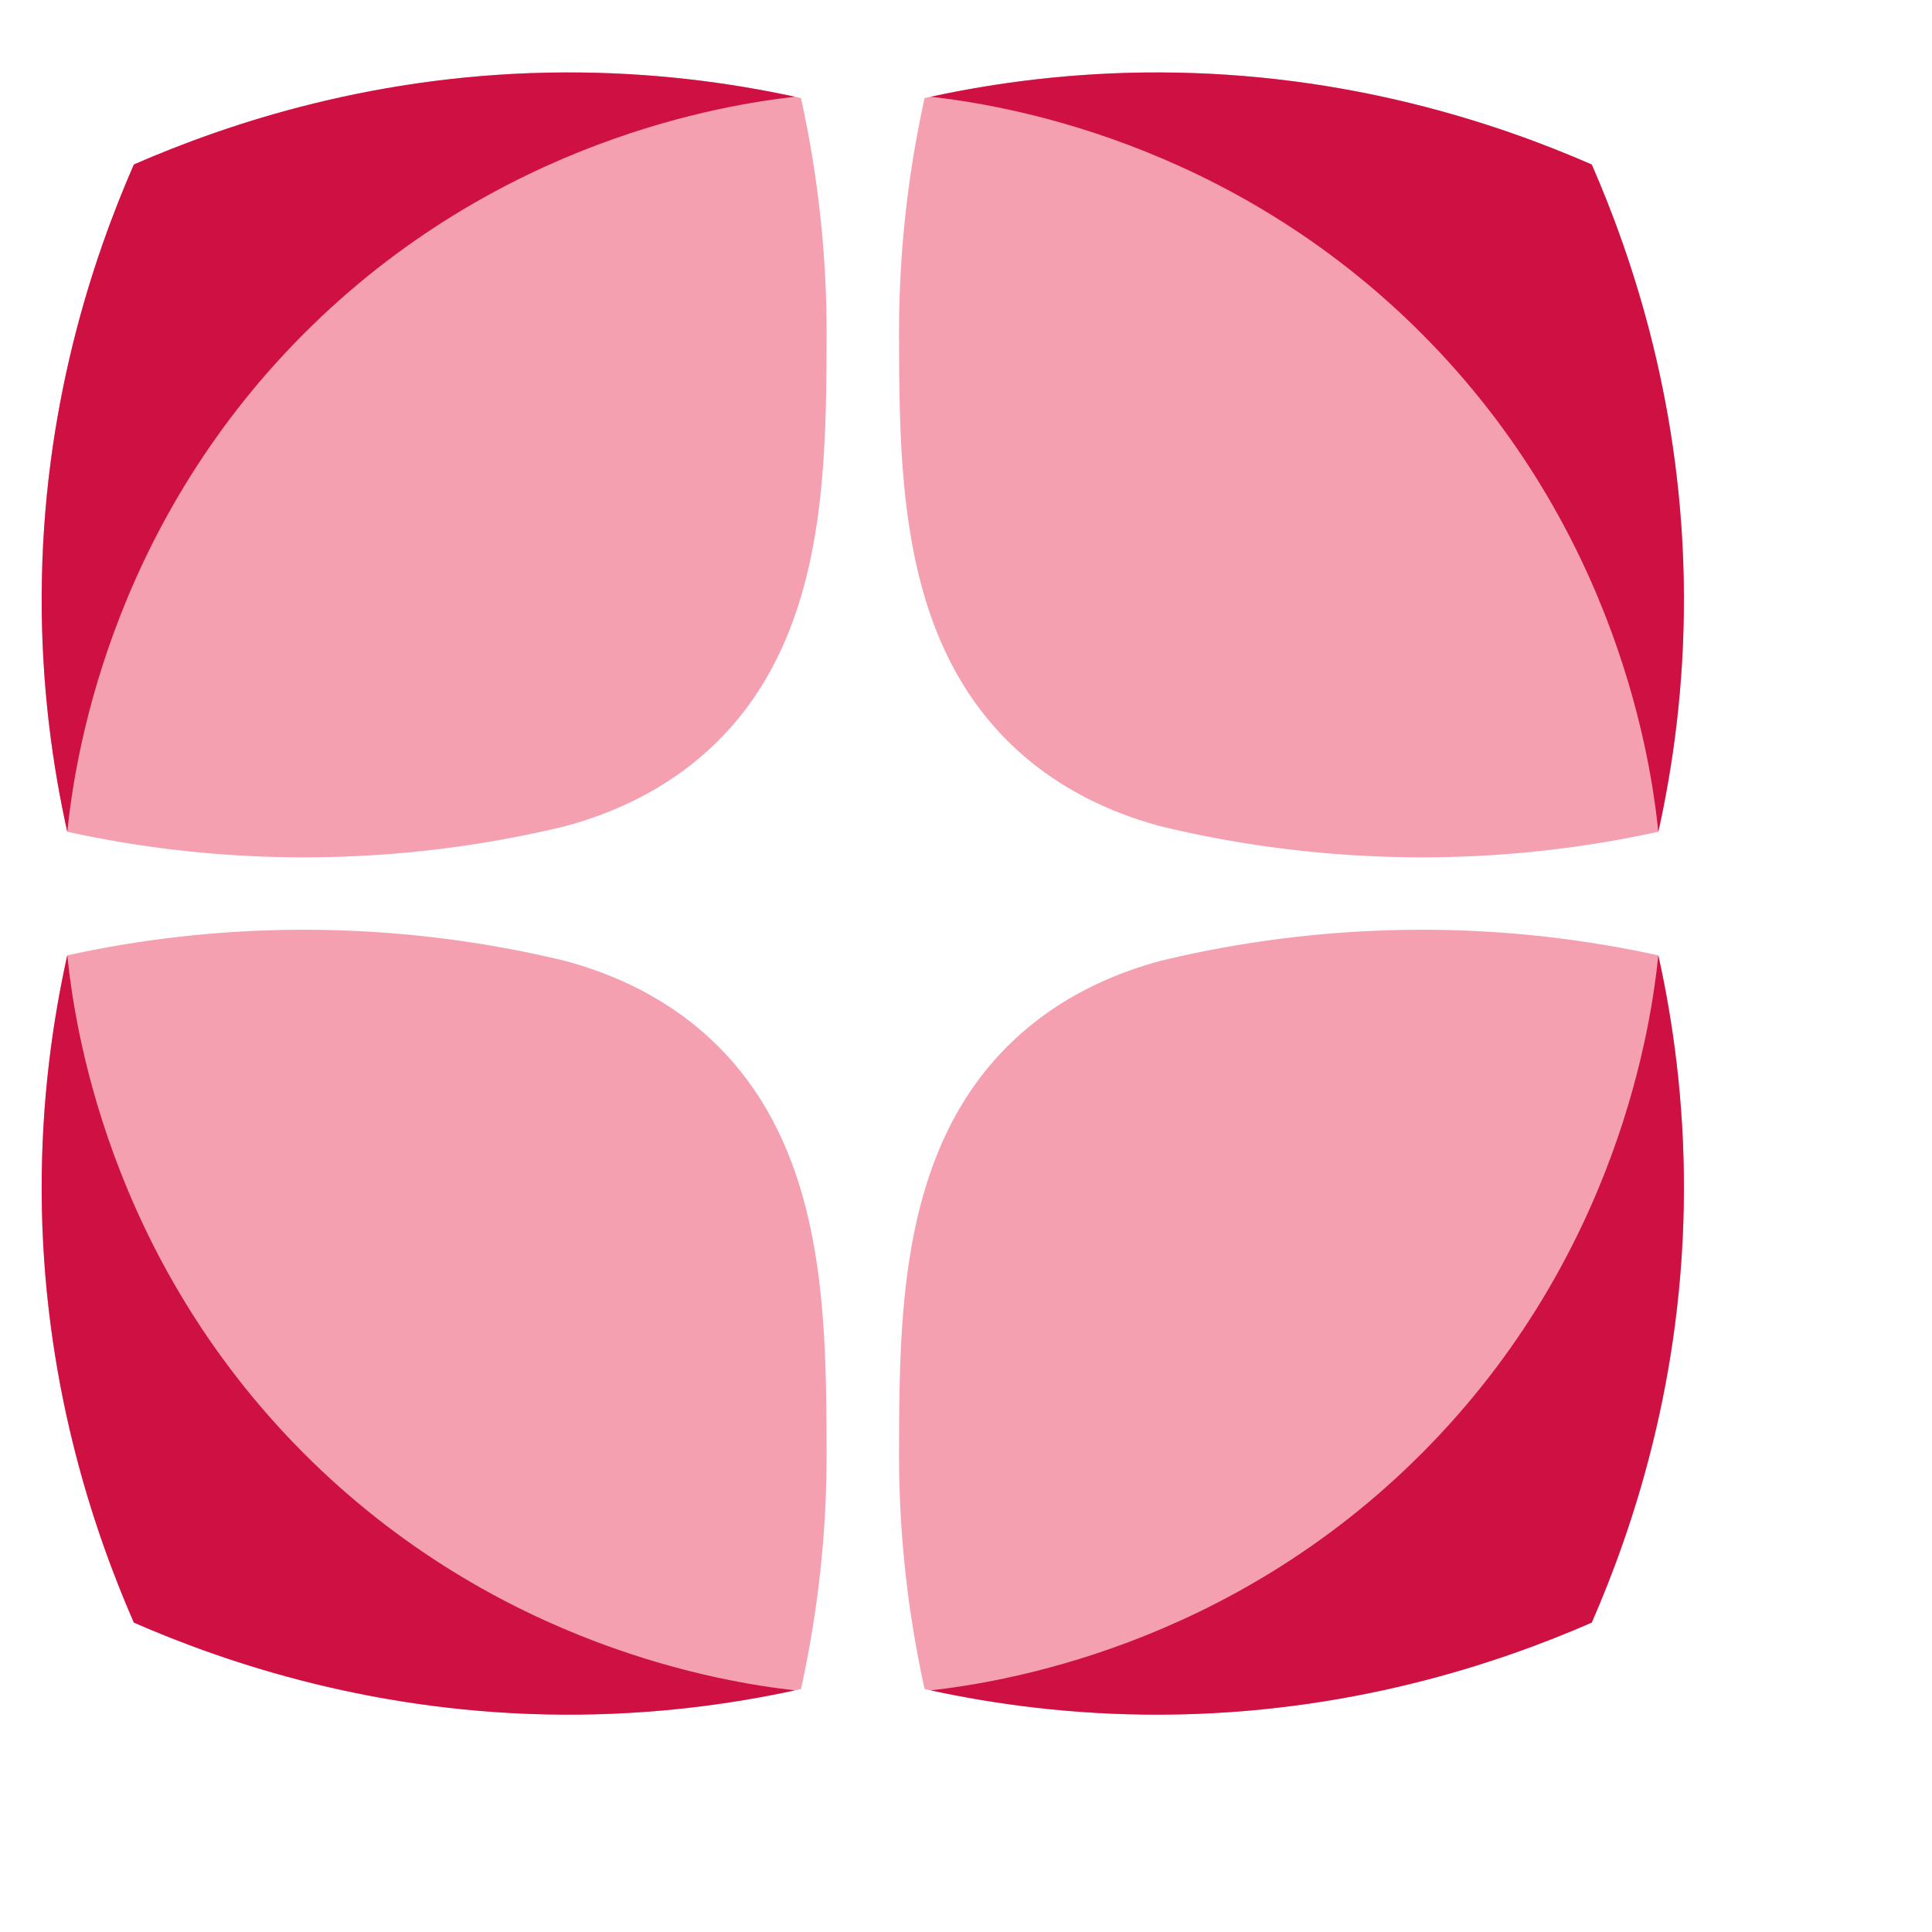 <svg id="Laag_1" xmlns="http://www.w3.org/2000/svg" version="1.1" viewBox="85 95 120 120">
  <defs>
    <style>
      .st3{fill:#f5a0b1}.st4{fill:#cf1042}
    </style>
  </defs>
  <path class="st3" d="M93.31 105.22c5.84-2.55 15.14-5.68 26.78-5.72 5.66-.02 10.62.69 14.66 1.59 1.28 5.83 1.6 10.85 1.59 14.66-.02 8.61-.05 18.84-6.99 25.51-3.1 2.98-6.66 4.36-9.26 5.06a69 69 0 0 1-16.25 1.93c-5.77 0-10.75-.73-14.66-1.59-.9-4.05-1.61-9-1.59-14.66.04-11.65 3.17-20.94 5.72-26.78"/>
  <path class="st4" d="M93.31 105.22c5.84-2.55 15.14-5.68 26.78-5.72 5.48-.02 10.3.65 14.28 1.51-4.17.47-18.44 2.61-30.53 14.75-12.23 12.28-14.24 26.77-14.66 30.91-.9-4.05-1.61-9-1.59-14.66.04-11.65 3.17-20.94 5.72-26.78Z"/>
  <path class="st3" d="M183.87 195.78c-5.84 2.55-15.14 5.68-26.78 5.72-5.66.02-10.62-.69-14.66-1.59a67.5 67.5 0 0 1-1.59-14.66c.02-8.61.05-18.84 6.99-25.51 3.1-2.98 6.66-4.36 9.26-5.06 4.21-1.02 9.75-1.93 16.25-1.93 5.77 0 10.75.73 14.66 1.59.9 4.05 1.61 9 1.59 14.66-.04 11.65-3.17 20.94-5.72 26.78"/>
  <path class="st4" d="M183.87 195.78c-5.84 2.55-15.14 5.68-26.78 5.72-5.48.02-10.3-.65-14.28-1.51 4.17-.47 18.44-2.61 30.53-14.75 12.23-12.28 14.24-26.77 14.66-30.91.9 4.05 1.61 9 1.59 14.66-.04 11.65-3.17 20.94-5.72 26.78Z"/>
  <path class="st3" d="M183.87 105.22c-5.84-2.55-15.14-5.68-26.78-5.72-5.66-.02-10.62.69-14.66 1.59a67.5 67.5 0 0 0-1.59 14.66c.02 8.61.05 18.84 6.99 25.51 3.1 2.98 6.66 4.36 9.26 5.06 4.21 1.02 9.75 1.93 16.25 1.93 5.77 0 10.75-.73 14.66-1.59.9-4.05 1.61-9 1.59-14.66-.04-11.65-3.17-20.94-5.72-26.78"/>
  <path class="st4" d="M183.87 105.22c-5.84-2.55-15.14-5.68-26.78-5.72-5.48-.02-10.3.65-14.28 1.51 4.17.47 18.44 2.61 30.53 14.75 12.23 12.28 14.24 26.77 14.66 30.91.9-4.05 1.61-9 1.59-14.66-.04-11.65-3.17-20.94-5.72-26.78Z"/>
  <path style="fill:none" d="M87.59 99.5h102v102h-102z"/>
  <path class="st3" d="M93.31 195.78c5.84 2.55 15.14 5.68 26.78 5.72 5.66.02 10.62-.69 14.66-1.59 1.28-5.83 1.6-10.85 1.59-14.66-.02-8.61-.05-18.84-6.99-25.51-3.1-2.98-6.66-4.36-9.26-5.06a69 69 0 0 0-16.25-1.93c-5.77 0-10.75.73-14.66 1.59-.9 4.05-1.61 9-1.59 14.66.04 11.65 3.17 20.94 5.72 26.78"/>
  <path class="st4" d="M93.31 195.78c5.84 2.55 15.14 5.68 26.78 5.72 5.48.02 10.3-.65 14.28-1.51-4.17-.47-18.44-2.61-30.53-14.75-12.23-12.28-14.24-26.77-14.66-30.91-.9 4.05-1.61 9-1.59 14.66.04 11.65 3.17 20.94 5.72 26.78Z"/>
</svg>
